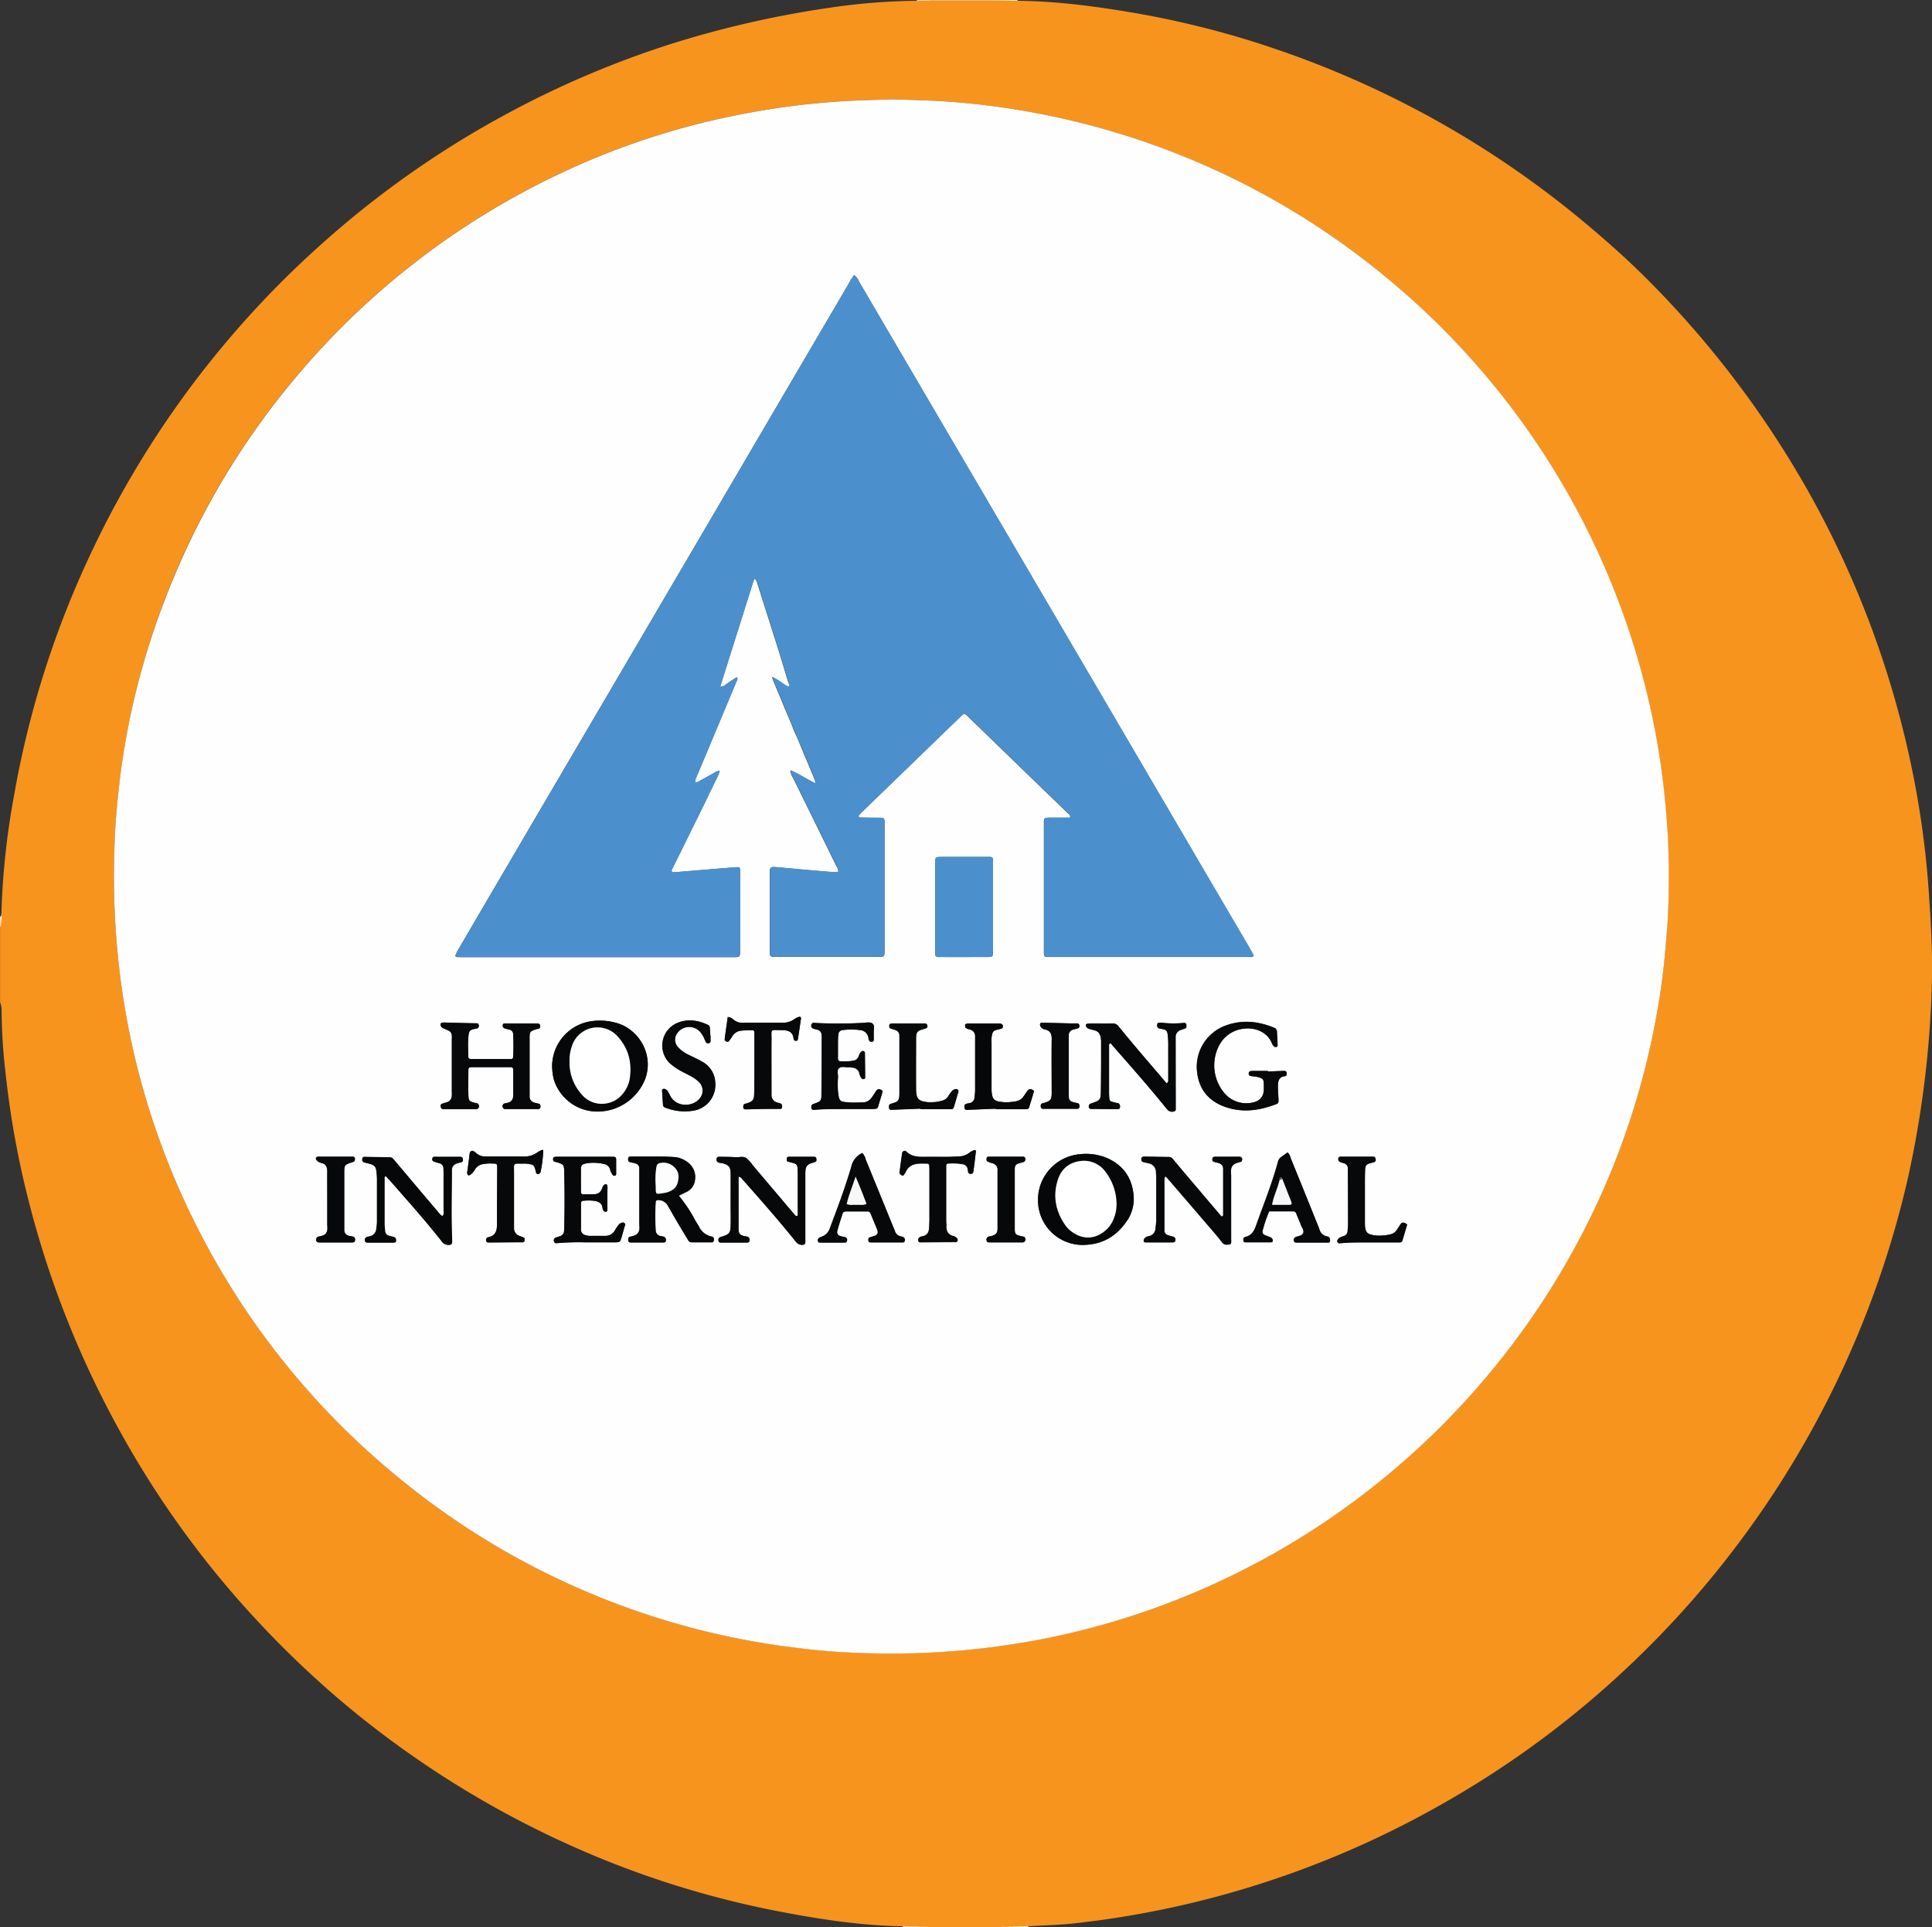 <svg id="Layer_1" data-name="Layer 1" xmlns="http://www.w3.org/2000/svg" viewBox="0 0 707.34 705.37"><rect x="0" y="0" width="707.34" height="705.37" fill="#333333" stroke="none"/><defs><style>.cls-1{fill:#fac483;}.cls-2{fill:#fde4c6;}.cls-3{fill:#fddfbc;}.cls-4{fill:#fce6cc;}.cls-5{fill:#fddab1;}.cls-6{fill:#f8aa4e;}.cls-7{fill:#fceedb;}.cls-8{fill:#feedda;}.cls-9{fill:#f8a746;}.cls-10{fill:#faca90;}.cls-11{fill:#fbdab2;}.cls-12{fill:#f9c17e;}.cls-13{fill:#d1e1f1;}.cls-14{fill:#f7941e;}.cls-15{fill:#fefefe;}.cls-16{fill:#4b90cd;}.cls-17{fill:#060809;}.cls-18{fill:#050708;}.cls-19{fill:#fdfdfd;}.cls-20{fill:#fff;}.cls-21{fill:#f7f7f7;}.cls-22{fill:#566061;}</style></defs><title>HostellingLogoSVG</title><path class="cls-1" d="M-1332.16,47.82c-4.41,0-8.82.08-13.22.09s-8.63,0-12.94-.08c-.16-.12-.21-.24-.14-.34s.12-.14.18-.14h26.08c.18.09.24.19.19.3S-1332.11,47.82-1332.16,47.82Z" transform="translate(1698.49 -47.35)"/><path class="cls-2" d="M-1698.49,383c.67-.52.52-1.28.56-2s-.09-1.45.52-2c0,1.69,0,3.39-.09,5.07a4.24,4.24,0,0,1-1,2.87Z" transform="translate(1698.49 -47.35)"/><path class="cls-3" d="M-1358.28,47.35c0,.16,0,.32,0,.48l-4.52,0c0-.17,0-.34,0-.51Z" transform="translate(1698.49 -47.35)"/><path class="cls-4" d="M-1367.92,752.71c0-.17,0-.34,0-.52l3.94,0c.22.09.3.18.24.29s-.13.18-.19.18Z" transform="translate(1698.49 -47.35)"/><path class="cls-5" d="M-1332.16,47.82c0-.16,0-.31,0-.47h3.4c.19.1.25.21.2.33s-.12.17-.18.17Z" transform="translate(1698.49 -47.35)"/><path class="cls-6" d="M-1361.72,752.18l2.22,0a1.48,1.48,0,0,1,1.22.55h-3.4c-.19-.1-.25-.22-.2-.34S-1361.78,752.18-1361.72,752.18Z" transform="translate(1698.49 -47.35)"/><path class="cls-7" d="M-1322,752.18a4.73,4.73,0,0,0,0,.53h-3.41c-.19-.11-.25-.22-.18-.32s.14-.15.21-.15Z" transform="translate(1698.49 -47.35)"/><path class="cls-8" d="M-1328.78,47.85c0-.17,0-.34,0-.5h2.84c0,.17,0,.35,0,.52Z" transform="translate(1698.49 -47.35)"/><path class="cls-9" d="M-1332.2,752.71c.82-.9,1.89-.47,2.86-.54.18.13.23.25.16.37s-.12.17-.18.17Z" transform="translate(1698.49 -47.35)"/><path class="cls-10" d="M-1361.72,752.18a3.15,3.15,0,0,1,0,.53h-2.27a3.75,3.75,0,0,0,0-.47Z" transform="translate(1698.49 -47.35)"/><path class="cls-11" d="M-1325.37,752.24l0,.47h-2.26c-.2-.12-.26-.24-.18-.34a.29.29,0,0,1,.22-.14Z" transform="translate(1698.49 -47.35)"/><path class="cls-12" d="M-1327.62,752.23a3.88,3.88,0,0,0,0,.48h-1.7a3.25,3.25,0,0,1,0-.54Z" transform="translate(1698.49 -47.35)"/><path class="cls-13" d="M-1409.83,297.33a1.25,1.25,0,0,1,.49,1.21c-.06.33-.27.45-.54.15C-1409.86,298.24-1409.85,297.78-1409.83,297.33Z" transform="translate(1698.49 -47.35)"/><path class="cls-14" d="M-992.27,374.64a336.21,336.21,0,0,0-5.86-44.05,352.43,352.43,0,0,0-37.94-102.71,359.78,359.78,0,0,0-57.58-76.53c-7.66-7.81-15.82-15.13-24.23-22.16a354.32,354.32,0,0,0-114.26-64.13,336.91,336.91,0,0,0-52.44-13.22c-13.78-2.3-27.63-4.1-41.63-4.2h-36.17a232.11,232.11,0,0,0-32.69,2.59,369.54,369.54,0,0,0-55.23,12.42,348.73,348.73,0,0,0-62.82,26.47A350.81,350.81,0,0,0-1580,136a352.43,352.43,0,0,0-35.74,36.66,353,353,0,0,0-50.83,80.14,347.53,347.53,0,0,0-26.78,85.76,280.12,280.12,0,0,0-4.54,40.75c-.11,2.57.34,5.18-.57,7.69V414.2a8.5,8.5,0,0,1,.56,3.3,205.39,205.39,0,0,0,1.41,22.3,332.2,332.2,0,0,0,8.76,48.19,352.91,352.91,0,0,0,33.29,83.49,348.6,348.6,0,0,0,50.13,69.11A357.31,357.31,0,0,0-1573,670.48a356.39,356.39,0,0,0,86.36,53.69,344.64,344.64,0,0,0,75.69,23.28c14.3,2.69,28.67,4.79,43.26,5h5.89c1.16.15,2.37-.32,3.49.29h26.08c.93-.59,2-.16,2.94-.29h7.15c5.74-.34,11.48-.48,17.21-1.1A348.14,348.14,0,0,0-1237.38,737a350.05,350.05,0,0,0,68.09-30,349.9,349.9,0,0,0,67.22-49.85,353.26,353.26,0,0,0,45.48-52.29A352.78,352.78,0,0,0-1021,542.12,352.59,352.59,0,0,0-1000,478.71a373.33,373.33,0,0,0,8.81-72.11C-990.91,395.93-991.55,385.29-992.27,374.64Zm-95.92,12.81c-.39,5.08-.81,10.16-1.41,15.23q-1.29,11-3.5,21.8a283.77,283.77,0,0,1-16.82,54.57,283.93,283.93,0,0,1-39.29,66,283.31,283.31,0,0,1-31.12,33.3,284.13,284.13,0,0,1-90.41,55.7,279.73,279.73,0,0,1-45.1,13c-6.29,1.26-12.63,2.24-19,3.11a293.4,293.4,0,0,1-53.16,2c-7.16-.32-14.3-1.09-21.42-2a279.56,279.56,0,0,1-54-12.47A282.33,282.33,0,0,1-1553,587.89a283.21,283.21,0,0,1-74.78-94.34,279.73,279.73,0,0,1-23.51-69.25c-1.58-7.86-2.78-15.79-3.67-23.78q-1.48-13.25-1.74-26.56c-.13-6.43,0-12.85.23-19.26.23-6.23.81-12.43,1.49-18.63.94-8.55,2.31-17,4-25.44a279.85,279.85,0,0,1,15.79-51.34,281.76,281.76,0,0,1,45.43-74.44,284.24,284.24,0,0,1,93-72.42,277.64,277.64,0,0,1,66.57-22.66c8.23-1.68,16.51-3,24.86-4s16.55-1.57,24.86-1.78c2.83-.07,5.66-.19,8.13-.28,8.68.27,17,.42,25.27,1.18a284.77,284.77,0,0,1,90.34,23.29,282.45,282.45,0,0,1,63.81,39.16,284.11,284.11,0,0,1,67.09,78.36,283.07,283.07,0,0,1,30,74.34,278,278,0,0,1,5.56,28.9c.89,6.45,1.48,12.93,2,19.44s.65,12.83.68,19.25C-1087.51,374.23-1087.68,380.84-1088.19,387.45Z" transform="translate(1698.49 -47.35)"/><path class="cls-15" d="M-1090.21,328.94a278,278,0,0,0-5.56-28.9,283.07,283.07,0,0,0-30-74.34,284.11,284.11,0,0,0-67.09-78.36,282.45,282.45,0,0,0-63.81-39.16A284.77,284.77,0,0,0-1347,84.89c-8.28-.76-16.59-.91-25.27-1.18-2.47.09-5.3.21-8.13.28-8.31.21-16.59.82-24.86,1.78s-16.63,2.32-24.86,4a277.64,277.64,0,0,0-66.57,22.66,284.24,284.24,0,0,0-93,72.42,281.76,281.76,0,0,0-45.43,74.44A279.85,279.85,0,0,0-1651,310.63c-1.72,8.42-3.09,16.89-4,25.44-.68,6.2-1.26,12.4-1.49,18.63-.24,6.41-.36,12.83-.23,19.26q.27,13.34,1.74,26.56c.89,8,2.09,15.92,3.67,23.78a279.73,279.73,0,0,0,23.51,69.25A283.21,283.21,0,0,0-1553,587.89a282.33,282.33,0,0,0,89.62,49.85,279.56,279.56,0,0,0,54,12.47c7.12.92,14.26,1.69,21.42,2a293.4,293.4,0,0,0,53.16-2c6.37-.87,12.71-1.85,19-3.11a279.73,279.73,0,0,0,45.1-13,284.13,284.13,0,0,0,90.41-55.7,283.31,283.31,0,0,0,31.12-33.3,283.93,283.93,0,0,0,39.29-66,283.77,283.77,0,0,0,16.82-54.57q2.2-10.83,3.5-21.8c.6-5.07,1-10.15,1.41-15.23.51-6.61.68-13.22.64-19.82,0-6.42-.19-12.84-.68-19.25S-1089.32,335.39-1090.21,328.94ZM-1231,425.06c.06,1.61.17,3.21.22,4.81,0,.24,0,.57-.37.65a1.07,1.07,0,0,1-1.05-.23,4.64,4.64,0,0,1-.71-1.22c-1.78-4.25-6.75-6.05-11.48-5a11.53,11.53,0,0,0-7.83,6,15.74,15.74,0,0,0,1.65,17,10.49,10.49,0,0,0,9.77,4c3.54-.42,5.06-2.33,5-5.35,0-.38,0-.76,0-1.13,0-2.15-.21-2.44-2.17-3a16.12,16.12,0,0,0-2-.3c-1.11-.16-1.37-.35-1.37-1s.39-1,1.66-.94c1.79,0,3.58,0,5.37,0v.19l5.94-.21c.52,0,.91.21.92.8s0,1.07-.6,1.13c-2.3.23-2.59,1.87-2.6,3.66,0,1.5.11,3,.19,4.52.09,1.67.07,1.75-1.41,2.28-5.72,2.08-11.55,2.87-17.46,1s-9.89-5.9-10.8-12.22a16.06,16.06,0,0,1,10.7-17.89c5.9-2.08,11.69-1.43,17.38.92A1.52,1.52,0,0,1-1231,425.06Zm-300.65-28.28a27.06,27.06,0,0,1,1.33-2.49q7.79-13.34,15.6-26.66,17-29,34-57.94l44-75q24.43-41.68,48.88-83.36a20,20,0,0,1,2.08-3.29,5.49,5.49,0,0,1,1.73,2.34q22.65,38.63,45.27,77.26l39.7,67.71,41.4,70.66q8.23,14.05,16.49,28.11c.52.89,1,1.81,1.48,2.74a.51.51,0,0,1-.46.79c-.66.05-1.32,0-2,0h-71.16c-.56,0-1.13,0-1.7,0-1-.06-1.25-.3-1.3-1.42,0-.66,0-1.33,0-2V349.15c0-2.47,0-2.49,2.51-2.5s4.7,0,7,0c.39-.85-.24-1.14-.6-1.5-4.82-4.67-9.66-9.31-14.49-14l-21.78-21.1c-1.78-1.73-1.73-1.82-3.57,0l-27.71,26.81-7.74,7.49c-.47.46-.93.93-1.37,1.43a.52.52,0,0,0,.34.83c2.08,0,4.16.06,6.23.06,2.94,0,2.83-.07,2.83,2.76V395c0,2.59,0,2.61-2.69,2.61q-18.29,0-36.57,0c-.38,0-.75,0-1.13,0-1.39-.06-1.53-.22-1.59-1.72,0-.38,0-.76,0-1.13V367.57c0-3-.06-3,3-2.72,3.67.29,7.33.66,11,1,3.1.27,6.21.53,9.31.77.56,0,1.12,0,1.69,0,.2-1.15-.47-1.9-.87-2.71q-7.8-15.92-15.62-31.79a6,6,0,0,1-1-2.79c3.25,1.33,6,3.34,9.31,4.84a16.23,16.23,0,0,0-1.34-3.63c-.47-1.24-1-2.46-1.49-3.67s-1-2.25-1.46-3.39-.92-2.27-1.39-3.41-1-2.43-1.56-3.64-1-2.26-1.44-3.39-1-2.45-1.5-3.67-1-2.25-1.46-3.39-.91-2.27-1.38-3.41-1.05-2.43-1.55-3.65-.91-2.24-1.5-3.72c2.46.88,4,2.7,6,3.51.47-.43.28-.9.05-1.36-1-3.34-2-6.69-3-10-2.74-8.72-5.52-17.43-8.28-26.15a4.33,4.33,0,0,0-1-2.08,2.76,2.76,0,0,0-.44.65c-4.09,12.93-8.16,25.86-12.31,39a3.07,3.07,0,0,0,2.11-.87c.72-.45,1.4-.95,2.11-1.42s1.26-.8,1.88-1.19c.54.68.06,1.15-.14,1.61q-5.65,13.58-11.36,27.14c-1.09,2.6-2.19,5.21-3.28,7.82a2.74,2.74,0,0,0-.39,1.85,2.1,2.1,0,0,0,1.54-.47c1.82-1,3.63-2,5.46-3a2.87,2.87,0,0,1,1.94-.66,18.46,18.46,0,0,1-1.56,3.57c-.59,1.29-1.23,2.56-1.85,3.83s-1.13,2.39-1.71,3.58l-1.87,3.81c-.59,1.19-1.17,2.38-1.76,3.56s-1.17,2.37-1.76,3.56-1.25,2.54-1.88,3.81-1.17,2.37-1.75,3.56l-1.9,3.8c-.58,1.17-1.14,2.35-1.66,3.41.35.78.88.61,1.3.58,3.58-.28,7.15-.59,10.73-.88,3.85-.32,7.71-.66,11.57-.94,1.3-.1,1.52.14,1.55,1.39s0,2.65,0,4q0,12.33,0,24.67c0,2.89.07,2.84-2.75,2.84q-16.15,0-32.31,0h-65.77c-1,0-1.89,0-2.83-.07A.54.54,0,0,1-1531.62,396.78ZM-1268,452.12c0,.19,0,.38,0,.57,0,.54.18,1.25-.51,1.44a2.23,2.23,0,0,1-2.17-.28,11.48,11.48,0,0,1-1.3-1.48c-6.06-7.48-12.44-14.7-18.8-21.94-.37-.42-.73-.85-1-1.2-.49.14-.63.35-.63.65l0,17.28c0,.19,0,.38,0,.57.17,2.95-.12,2.6,2.72,3.33a2.6,2.6,0,0,1,.82.2,1.43,1.43,0,0,1,.42,1.53c-.09.47-.42.57-.82.56l-9.63-.09a.78.78,0,0,1-.9-.82,1,1,0,0,1,.66-1.1l.26-.1c3.24-1.11,3.44-1.25,3.49-4.53.1-6,.08-12.09.09-18.13a8,8,0,0,0-.26-1.95,2.83,2.83,0,0,0-2.08-2.12c-.73-.2-1.46-.38-2.18-.59a1.62,1.62,0,0,1-1-.95.61.61,0,0,1,.39-.87,18.77,18.77,0,0,1,2-.11c2.45,0,4.91.09,7.36,0a2.46,2.46,0,0,1,2.14,1.07q3.77,4.59,7.61,9.14c3.29,3.89,6.61,7.75,10,11.71a1.21,1.21,0,0,0,.6-1.23q0-6.8,0-13.59c0-.47,0-.95-.06-1.42-.22-3.43-.53-3.33-3-3.82a1.07,1.07,0,0,1-1-1.13c0-.5.08-1,.7-1a15.92,15.92,0,0,1,1.69.07,40.1,40.1,0,0,0,7.35,0,.77.77,0,0,1,.94.78c0,.46.12,1-.43,1.23s-1.26.39-1.86.67a2.54,2.54,0,0,0-1.61,2.44c0,.47,0,.95,0,1.42Zm-45.43-24.35c0-1.85-.43-3.1-2.37-3.57a2.34,2.34,0,0,1-1.8-1.24,1.52,1.52,0,0,1-.1-.79c0-.34.37-.41.64-.43.47,0,.95,0,1.42,0l9.62.23c.57,0,1.13,0,1.7,0s.92.11,1,.73-.12,1-.86,1.17c-.45.13-.91.22-1.36.35a2.14,2.14,0,0,0-1.67,2.31c0,2.92,0,5.85,0,8.78,0,4.34,0,8.68,0,13,0,1.73.34,2.12,2,2.6.45.13.94.13,1.38.29s.55.7.54,1.18a.77.77,0,0,1-.88.84h-6.23v0h-6.23c-.58,0-.8-.37-.83-.9s.1-.94.64-1.11c.26-.09.55-.11.82-.2,2.17-.74,2.55-1.21,2.55-3.45C-1313.48,441-1313.54,434.37-1313.46,427.77Zm-55.7.22c0-.57,0-1.13,0-1.7a2.06,2.06,0,0,0-1.42-1.93c-.61-.23-1.26-.39-1.87-.63-.42-.16-.43-.58-.43-1a.66.66,0,0,1,.68-.72c.56-.05,1.13-.06,1.7-.06h10.2c.55,0,1.16-.05,1.33.71s-.11,1-1.11,1.26c-2.8.73-3,1.26-3,3.94,0,6-.1,12.1,0,18.14,0,3.63.86,4.41,4.49,4.77a15.62,15.62,0,0,0,5-.55,3.51,3.51,0,0,0,2.25-1.59,20,20,0,0,1,1.32-1.85,2.11,2.11,0,0,1,1.43-.81.84.84,0,0,1,1,1c-.55,1.9-1.13,3.8-1.69,5.7a.82.82,0,0,1-.83.63c-.65,0-1.32,0-2,0h-9.35v-.18c-3.5.14-7,.27-10.48.42-.52,0-1-.06-1-.66-.11-.86-.08-1.37.74-1.56l.27-.08c2.41-.72,2.64-1,2.84-3.48,0-.47,0-.94,0-1.41Zm15-30.34c-.28,0-.56,0-.84,0a1,1,0,0,1-1.12-1c0-.47,0-.94,0-1.41q0-15.85,0-31.71c0-2.48,0-2.5,2.51-2.51h16.14c.47,0,.94,0,1.41,0a1,1,0,0,1,1.11,1c0,.75,0,1.51,0,2.26,0,5,0,10,0,15s0,10.19,0,15.29c0,.75,0,1.5-.09,2.25a.8.8,0,0,1-.73.74,7,7,0,0,1-1.12.08Q-1345.5,397.67-1354.14,397.65Zm-43.59,28.62a2,2,0,0,0-1.64-2c-.46-.11-.92-.23-1.37-.37a1.16,1.16,0,0,1-.73-1.54,1.17,1.17,0,0,1,.54-.56c.14-.09.37,0,.56,0a174.12,174.12,0,0,0,17.55,0c1.29,0,2.87-.64,3.79.33s.25,2.34.35,3.55c0,.75,0,1.51,0,2.26a.67.67,0,0,1-.65.75.91.91,0,0,1-1-.42,5.46,5.46,0,0,1-.29-1.09,3.28,3.28,0,0,0-3.14-2.77,24.9,24.9,0,0,0-6.22,0,1.67,1.67,0,0,0-1.65,1.64c-.12,1.12-.13,2.26-.14,3.39,0,1.8,0,3.59,0,5.38,0,.53.19.94.77,1a19.79,19.79,0,0,0,4.8-.19,2.45,2.45,0,0,0,2.06-1.7,4.47,4.47,0,0,1,.31-.79c.43-.84,1-1.22,1.47-1,.62.37.46,1,.46,1.52q0,4,.08,7.92c0,.41-.11.79-.55.81a1.07,1.07,0,0,1-.74-.36,3.67,3.67,0,0,1-.81-1.78,2.64,2.64,0,0,0-2.41-2.05,6.66,6.66,0,0,0-1.41-.12c-1.22,0-2.68-.44-3.58.26s-.35,2.3-.43,3.49a29.84,29.84,0,0,0,0,5.09c.41,3.75.6,3.71,4.1,4,1.59.13,3.2,0,4.81,0a4,4,0,0,0,3.39-1.71c.62-.84,1.16-1.72,1.73-2.6a1.15,1.15,0,0,1,1.48-.4c.49.15.91.41.74,1-.52,1.81-1.08,3.61-1.63,5.41a.89.89,0,0,1-.85.62c-.66.05-1.32.09-2,.09h-9.22c-4,.06-7.59-.06-11.17.3-.5.05-1,0-1.08-.6-.18-.91.09-1.32.73-1.55,2.82-1,2.88-1,2.91-3.92.06-6.6.07-13.21.08-19.82A13.36,13.36,0,0,0-1397.73,426.27Zm-18.32,1.86c0,6,0,12.08,0,18.12,0,.66,0,1.32,0,2a2.67,2.67,0,0,0,1.82,2.6c.52.22,1.12.27,1.61.52s.49.76.44,1.24a.68.68,0,0,1-.74.67c-1.51,0-3-.06-4.53,0-2.64,0-5.28.11-7.92.16-.5,0-1-.07-1-.7s0-1.15.7-1.35c.27-.08.55-.12.82-.21,2-.69,2.41-1.23,2.46-3.27.07-2.73.08-5.47.09-8.21,0-4.43,0-8.87,0-13.3a8.28,8.28,0,0,0-.07-1.41.59.59,0,0,0-.58-.51c-1.41,0-2.83,0-4.23.16a4.25,4.25,0,0,0-3.23,2.05,13.11,13.11,0,0,1-1.3,1.85.85.85,0,0,1-1,0c-.23-.14-.51-.27-.47-.63s0-.56.07-.84c.34-2.42.68-4.83,1.05-7.43a3.34,3.34,0,0,1,2.06.93,4.94,4.94,0,0,0,3.65,1.18c4.72,0,9.44,0,14.16,0a7.36,7.36,0,0,0,4.28-1.16,5.24,5.24,0,0,1,2.27-1.07c.56.3.37.81.31,1.22-.3,2.24-.63,4.48-1,6.72-.07.45-.14,1-.81.89a.82.82,0,0,1-.81-.67c-.2-2.61-2-3.23-4.14-3.23C-1416.79,424.39-1416,423.74-1416,428.13Zm-117-1.54a2.09,2.09,0,0,0-1.33-2c-.67-.33-1.4-.57-2.06-.92a1.47,1.47,0,0,1-.74-1.15.58.58,0,0,1,.38-.67,2.45,2.45,0,0,1,.81-.12l11.61.26c.46,0,.95-.05,1.14.55a1,1,0,0,1-.62,1.33c-2.92.47-3,.73-3.2,4-.13,2.07,0,4.16,0,6.23,0,.69.41,1,1.08,1h14.45a.8.8,0,0,0,.91-.84,80.31,80.31,0,0,0,0-8.21,1.74,1.74,0,0,0-1.46-1.8,9.09,9.09,0,0,1-1.89-.52,1.07,1.07,0,0,1-.42-1.24c.05-.34.36-.37.63-.41a1.33,1.33,0,0,1,.28,0c3.88,0,7.75,0,11.62,0,.83,0,1.12.3,1.12.93a.86.86,0,0,1-.79,1,5.44,5.44,0,0,0-.82.19c-2,.67-2.25.9-2.26,3,0,6.89,0,13.79,0,20.68,0,.29,0,.57,0,.85a2.2,2.2,0,0,0,1.73,2.29c.53.18,1.11.23,1.64.42s.63.63.61,1.14-.39.79-.92.79l-11.9,0a.91.91,0,0,1-1-.76,1,1,0,0,1,.77-1.29c.91-.23,1.91-.28,2.54-1.09s.53-2,.55-3c.06-2.73,0-5.47,0-8.21,0-.71-.35-1-1-1-4.72,0-9.45,0-14.17,0-1,0-1.26.21-1.26,1.08,0,3-.06,6,0,9.06.08,2.26.29,2.41,2.6,3,.45.11.93.1,1.16.63a1.06,1.06,0,0,1-.89,1.59h-11.33c-.29,0-.57,0-.85,0-.61,0-.7-.55-.83-1a.73.73,0,0,1,.47-.91c.6-.25,1.26-.37,1.88-.6a2.48,2.48,0,0,0,1.73-2.35q0-.71,0-1.41,0-9.64,0-19.27C-1533,427.35-1533,427-1533,426.59Zm-35.53,74.81c-.07.58-.45.75-1,.75h-11.89c-.46,0-.94,0-1.22-.47a1.19,1.19,0,0,1,.59-1.63c1.07-.31,2.32-.3,3-1.39s.35-2.21.37-3.32c0-3,0-6,0-9.06h0c0-3.39,0-6.79,0-10.19,0-1.52-.45-2.53-2-3a3.16,3.16,0,0,1-2.09-1.32c-.16-.28,0-.87.3-.93a2.53,2.53,0,0,1,.55-.09l12.45,0a.77.77,0,0,1,.9.82c0,.49-.07.94-.63,1.1l-.27.07c-2.94,1-3,1-3,4.15,0,6.51,0,13,0,19.53,0,.38,0,.76,0,1.13a2.07,2.07,0,0,0,1.82,2.18c.45.13.94.14,1.38.28C-1568.53,500.24-1568.49,500.8-1568.56,501.4Zm38.94-28.7c-.63.2-1.3.3-1.9.55a2.46,2.46,0,0,0-1.61,2.15c0,.57,0,1.13,0,1.7,0,7.93-.25,15.86.09,23.78,0,.38,0,.76,0,1.14a.88.88,0,0,1-.85.92,2.86,2.86,0,0,1-2.92-1.24c-5.89-7.5-12.26-14.6-18.53-21.78-.62-.7-1.26-1.38-2-2.15-.32.29-.44.35-.44.41q0,8.64,0,17.27c0,.75.15,1.5.18,2.26a2.07,2.07,0,0,0,1.67,2c.54.15,1.11.22,1.64.41a1.1,1.1,0,0,1,.73,1.1c0,.39,0,.76-.46.86a3.92,3.92,0,0,1-.84.07l-8.78,0c-.56,0-1.18.09-1.28-.71s.18-1.14,1-1.42a3.15,3.15,0,0,1,.55-.12,3,3,0,0,0,2.62-2.89,19.06,19.06,0,0,0,.23-2.25q0-7.94,0-15.86c0-.56,0-1.13-.09-1.69-.19-3-.56-3.41-3.56-4.16-.37-.09-.74-.17-1.1-.29-.53-.17-.74-.71-.6-1.37a.71.71,0,0,1,.8-.61l9.34.15a1.56,1.56,0,0,1,1.2.64c.72.87,1.46,1.73,2.19,2.59q6.94,8.22,13.9,16.43c.58.69,1.07,1.53,2,1.86a2.3,2.3,0,0,0,.33-1.7q0-6.8,0-13.59c0-.66,0-1.32-.07-2a2,2,0,0,0-1.83-2.14,6.21,6.21,0,0,1-.81-.24c-1.26-.36-1.56-.62-1.44-1.3.16-1,1-.71,1.56-.72,2.64,0,5.28,0,7.93,0a5.91,5.91,0,0,1,.84,0,.73.73,0,0,1,.71.72C-1529.07,472-1529,472.51-1529.62,472.7Zm29,3.68a1,1,0,0,1-.48.63.78.78,0,0,1-1-.14,1.46,1.46,0,0,1-.2-.5c-.59-2.57-.75-2.73-3.23-3a8.71,8.71,0,0,0-1.14-.06c-4.23.09-3.63-.59-3.65,3.54,0,6,0,12.09,0,18.13,0,.66,0,1.32,0,2a2.86,2.86,0,0,0,2,2.81c.51.22,1.06.36,1.56.62s.31.64.3,1a.67.67,0,0,1-.7.7c-.85,0-1.7,0-2.55,0l-9.64.07c-.44,0-1,.08-1.13-.55a1,1,0,0,1,.63-1.34c2.7-.5,3.32-2.28,3.31-4.75,0-6.89,0-13.79.07-20.68,0-1.47-.07-1.53-1.64-1.56a14.59,14.59,0,0,0-3.67.22,4.16,4.16,0,0,0-2.76,1.8,10.26,10.26,0,0,1-.61.95c-.74,1-1.7,1.58-2,1.23-.59-.65-.19-1.44-.12-2.15.19-1.87.5-3.74.7-5.61.1-.93.79-1.46,1.81-.74a8.08,8.08,0,0,1,.65.54,5,5,0,0,0,3.39,1.19c4.53,0,9.07,0,13.6,0a8.37,8.37,0,0,0,5.58-1.66,7.46,7.46,0,0,1,1.72-.79c.13.18.22.24.22.31A46.89,46.89,0,0,1-1500.58,476.38Zm18.83-55.26a22.12,22.12,0,0,1,9.78.91c9.09,3.09,14.27,14.67,7.79,23.92a18.7,18.7,0,0,1-14.79,8.26,16.69,16.69,0,0,1-16.75-11.83,23.81,23.81,0,0,1-.6-4.64A16.76,16.76,0,0,1-1481.75,421.12Zm12.18,74.63c-.06.27-.18.54-.26.81-.34,1.18-.66,2.36-1,3.53-.58,1.94-.58,2-2.7,2-3.4,0-6.8,0-10.59,0a92.2,92.2,0,0,0-10.37.3c-.52.06-.93,0-1.09-.58a1.09,1.09,0,0,1,.76-1.51c.53-.18,1.09-.32,1.61-.54a2,2,0,0,0,1.28-1.72c0-.56.07-1.13.09-1.7.17-6.52.16-13,0-19.56,0-.18,0-.37,0-.56-.1-2.48-.24-2.67-2.55-3.39-.36-.11-.74-.17-1.09-.29s-.46-.54-.46-.92a.71.71,0,0,1,.61-.8,7.14,7.14,0,0,1,1.13-.06l19,0c.37,0,.75,0,1.13,0,1,0,1.21.21,1.22,1.12,0,1.7,0,3.4,0,5.1,0,.25,0,.56-.35.67a.82.82,0,0,1-1-.32,6.57,6.57,0,0,1-.83-1.78,2.74,2.74,0,0,0-2.35-2.14,15.8,15.8,0,0,0-6.46-.21c-1.44.31-1.86.66-1.9,2-.08,2.83,0,5.67,0,8.5,0,.6.41.82.93.82,1.32,0,2.64,0,4-.05a2.87,2.87,0,0,0,2.67-1.77c.37-.79.51-1.89,1.76-1.9.55.74.32,1.61.33,2.41,0,2.27,0,4.54,0,6.81,0,.36,0,.78-.51.86a1,1,0,0,1-1.09-.68,3.8,3.8,0,0,1-.21-.82c-.21-1.59-1.33-2.18-2.72-2.44a17.18,17.18,0,0,0-4.24-.07.85.85,0,0,0-.91.86c0,3.21,0,6.43,0,9.64a2,2,0,0,0,1.6,2.07,5.38,5.38,0,0,0,1.37.28c2,0,4,0,6,0a3.89,3.89,0,0,0,3.48-2.06,21.29,21.29,0,0,1,1.25-1.89,2.58,2.58,0,0,1,1.39-.91C-1470.13,494.7-1469.46,495.2-1469.57,495.75Zm32.51,5.61c0,.6-.41.79-.94.79-2.36,0-4.72,0-7.08,0a1.47,1.47,0,0,1-1.37-.81c-1.22-2-2.45-4-3.64-6.06-1.29-2.19-2.56-4.4-3.82-6.61a4,4,0,0,0-3.51-2,.77.77,0,0,0-.93.79,86.44,86.44,0,0,0,0,10.18,2.23,2.23,0,0,0,2.08,2.27,6,6,0,0,1,1.1.25,1.23,1.23,0,0,1,.52,1.46c-.1.46-.42.57-.82.58h-11.89c-.49,0-1-.09-1-.71s0-1.2.65-1.37c1.11-.28,2.25-.45,3-1.49s.39-2.21.4-3.31c0-6,0-12.08,0-18.12,0-.66,0-1.33,0-2a1.92,1.92,0,0,0-1.61-2c-.63-.18-1.3-.25-1.92-.45s-.57-.7-.57-1.17.39-.81.93-.8c.75,0,1.51,0,2.26,0,2.74,0,5.47,0,8.21,0,1.79,0,3.59,0,5.37.16a9,9,0,0,1,5,1.9,6.63,6.63,0,0,1,2.64,6.75,5.3,5.3,0,0,1-2.88,4c-.91.46-1.83.89-3,1.48a51.85,51.85,0,0,1,6,9c.48.82,1,1.62,1.46,2.43a6.47,6.47,0,0,0,4.52,3.53,1.47,1.47,0,0,1,.53.19A1.2,1.2,0,0,1-1437.06,501.36Zm-7.56-47.48a19.14,19.14,0,0,1-10.29-1.11,1.09,1.09,0,0,1-.84-1c-.12-1.79-.24-3.57-.34-5.36,0-.33.52-.6.85-.51a2.12,2.12,0,0,1,1.29,1c.39.65.7,1.34,1.09,2,2.3,3.75,8,3.64,10.52.55a4.38,4.38,0,0,0-.34-6.14,11.23,11.23,0,0,0-2.25-1.69c-1.22-.72-2.51-1.31-3.76-2a22.4,22.4,0,0,1-4.67-3.18,9,9,0,0,1,3.28-14.83c3.64-1.37,7.25-.78,10.71.85a1.22,1.22,0,0,1,.76,1.09c0,.94.09,1.89.14,2.83h.11c0,.66,0,1.32,0,2a.76.76,0,0,1-.63.81.87.87,0,0,1-1-.32,13.25,13.25,0,0,1-.6-1.26,9.61,9.61,0,0,0-1.63-2.64,5.36,5.36,0,0,0-8.36.59,4,4,0,0,0,.24,5,12.28,12.28,0,0,0,4.11,2.95c1.69.83,3.42,1.61,5,2.55a9.08,9.08,0,0,1,4.59,7.69A9.54,9.54,0,0,1-1444.62,453.88Zm44.58,18.8c-.61.24-1.28.36-1.87.63a2.61,2.61,0,0,0-1.6,2.18,18.73,18.73,0,0,0-.08,2q0,10.2,0,20.4c0,1.13,0,2.27,0,3.4,0,.56.13,1.19-.38,1.58a2.76,2.76,0,0,1-2.62-.49c-.51-.55-1-1.16-1.45-1.74-6-7.41-12.32-14.57-18.65-21.7a1.94,1.94,0,0,0-1.35-.9c0,6.49,0,12.81,0,19.13,0,1.72.41,2.17,2,2.63.36.1.75.1,1.11.2a1.18,1.18,0,0,1,.89,1.51c-.1.62-.55.67-1,.67h-9.35c-.49,0-.94-.09-1-.72a1.09,1.09,0,0,1,.77-1.31l.54-.17c2.59-.8,3.06-1.28,3.15-3.93s0-5.28,0-7.93c0-3.78,0-7.56,0-11.33,0-2.23-.74-3.06-2.83-3.59-.46-.12-.93-.15-1.39-.26a1.11,1.11,0,0,1-.9-1.46c.1-.6.52-.71,1-.7,2,0,4,0,6,.15,1.3.07,2.75-.44,3.86.33a15.29,15.29,0,0,1,2.44,2.73q7.41,8.76,14.83,17.51c.35.4.61.94,1.2,1,.39-.09.37-.41.37-.67q0-7.5,0-15c0-.57,0-1.14-.06-1.7-.12-1.4-.37-1.71-1.81-2.13-.54-.17-1.1-.25-1.65-.4s-.53-.68-.5-1.14a.67.67,0,0,1,.73-.68c1.32,0,2.64,0,4,0,1.8,0,3.59,0,5.39,0a.71.71,0,0,1,.72.7C-1399.54,472-1399.48,472.46-1400,472.68Zm32.87,28.79c-.1.8-.76.68-1.31.68l-8.5,0c-.94,0-1.89,0-2.83,0a.7.7,0,0,1-.69-.74c0-.37-.07-.83.3-1,.59-.27,1.25-.39,1.87-.61,1.13-.41,1.52-1.08,1.11-2.17-.77-2-1.65-4-2.45-6a1.23,1.23,0,0,0-1.31-.82h-7.64c-.61,0-1.13.13-1.34.79-.64,2.07-1.33,4.13-1.89,6.22a1.48,1.48,0,0,0,1.09,2c.53.18,1.1.27,1.65.4a1,1,0,0,1,.8,1.26c-.06.61-.47.74-1,.73-2.92,0-5.85,0-8.78,0-.35,0-.74,0-.89-.48a1.12,1.12,0,0,1,.63-1.36,7.59,7.59,0,0,1,.78-.33,4.77,4.77,0,0,0,3-3.18c2.77-7.42,5.59-14.82,7.82-22.43a7.19,7.19,0,0,1,4-5,4.65,4.65,0,0,1,1.24,2.32q5.11,12.43,10.16,24.88c.18.43.4.86.54,1.3a2.72,2.72,0,0,0,2.14,2,4.45,4.45,0,0,1,.81.24A1.14,1.14,0,0,1-1367.17,501.47Zm25-25.21c-.07.5-.29.88-.9.84a.93.93,0,0,1-1-.85c0-.28-.08-.56-.12-.84a2.06,2.06,0,0,0-1.83-1.85,21,21,0,0,0-5.36-.24.72.72,0,0,0-.73.71,7.87,7.87,0,0,0,0,.84q0,9.64,0,19.28c0,.66.1,1.32.06,2-.1,1.95.59,3.31,2.62,3.77a2.15,2.15,0,0,1,.51.24c.52.27,1,.65,1,1.27-.05.82-.8.62-1.31.63-4.06,0-8.13.07-12.19.09-.37,0-.73-.05-.85-.54a1.1,1.1,0,0,1,.63-1.37,4,4,0,0,1,.8-.27c1.86-.29,2.45-1.56,2.52-3.23,0-.94.1-1.89.1-2.83q0-9.08,0-18.14c0-.57,0-1.14-.06-1.7a.72.72,0,0,0-.7-.73c-.94,0-1.89-.06-2.83,0-2.23.06-4.06.82-5.07,3a7.34,7.34,0,0,1-.6,1c-.16.24-.41.48-.69.36a2.11,2.11,0,0,1-.85-.65,1.34,1.34,0,0,1-.1-.83c.29-2.24.59-4.49.91-6.73a.86.86,0,0,1,1.29-.63,1.38,1.38,0,0,1,.24.14c1.85,1.84,4.18,2,6.59,1.91s5.1,0,7.65,0q2.27,0,4.53-.12a7,7,0,0,0,4.47-1.52,5.93,5.93,0,0,1,1.5-.78c.13-.06.34.05.52.08a1.55,1.55,0,0,1,.14.53C-1341.5,471.39-1341.81,473.82-1342.13,476.26Zm18.09,25.87q-6.09,0-12.18,0c-.47,0-.93-.06-1-.69a1.14,1.14,0,0,1,.9-1.48c.36-.1.75-.1,1.1-.23,1.49-.5,2-1.07,2-2.68,0-7.09,0-14.17,0-21.25a2.42,2.42,0,0,0-2-2.67,9.14,9.14,0,0,1-1.59-.57c-.52-.25-.45-.77-.41-1.24s.45-.55.82-.55h12.47c.39,0,.72.11.82.58a1.1,1.1,0,0,1-.61,1.38c-.35.12-.73.18-1.09.29-1.86.53-2.12.79-2.13,2.76q-.06,10.47,0,21c0,2.45.18,2.6,2.66,3.14.46.1.92.12,1.15.64A1.1,1.1,0,0,1-1324,502.13Zm4.11-55.07c-.55,1.9-1.13,3.79-1.72,5.68a.89.89,0,0,1-.84.64c-.57,0-1.13,0-1.7,0h-9.63v-.18l-10.47.42c-.55,0-.93-.17-1-.73s-.14-1.17.57-1.42a3.46,3.46,0,0,1,.82-.23,2.33,2.33,0,0,0,2.3-2.4,21.36,21.36,0,0,0,.2-2.25c0-6.23,0-12.47,0-18.7,0-.38,0-.76,0-1.13a2.4,2.4,0,0,0-1.86-2.52,6,6,0,0,1-1.58-.59c-.21-.15-.2-.67-.24-1s.28-.47.53-.54a3.41,3.41,0,0,1,.85-.07H-1333a4.22,4.22,0,0,1,1.12.11.9.9,0,0,1,.58.88.75.75,0,0,1-.52.87c-.36.11-.73.2-1.1.28-1.7.42-2.24.44-2.53,3.16a16,16,0,0,0,0,1.7q0,8.07,0,16.15V446c.09,4.29,1.19,4.49,4.7,4.82a19.09,19.09,0,0,0,4.5-.4,4,4,0,0,0,2.52-1.72c.52-.67,1-1.39,1.47-2.08s1.09-.75,2-.23C-1320,446.55-1319.85,446.78-1319.93,447.06Zm34.14,47c-3.54,5.39-8.53,8.57-15,8.91a16.31,16.31,0,0,1-17-11.81A16.81,16.81,0,0,1-1303,469.82a19.73,19.73,0,0,1,10.23,1.61c6,2.87,9,7.75,9.34,14.34A14.5,14.5,0,0,1-1285.79,494.1Zm41.55-21.44c-1.16.36-2.47.48-3.16,1.67s-.36,2.4-.36,3.61c0,7.64,0,15.29,0,22.94a7.37,7.37,0,0,1,0,1.41c0,.22-.28.55-.48.58-1,.17-2,.28-2.81-.75s-1.75-2.23-2.67-3.3q-8.67-10.11-17.36-20.19a9.35,9.35,0,0,0-.69-.65,1.38,1.38,0,0,0-.42,1.23l0,17.28q0,.7,0,1.41a1.64,1.64,0,0,0,1.08,1.52c.7.28,1.44.44,2.16.65s.8.71.77,1.32-.44.76-1,.76c-3.31,0-6.61,0-9.91,0-.26,0-.59-.11-.61-.47a1.73,1.73,0,0,1,.13-.79,2.31,2.31,0,0,1,1.63-1,3,3,0,0,0,2.54-3c.09-.93.27-1.87.28-2.81q0-7.63,0-15.29c0-.85-.06-1.7-.12-2.55a3.18,3.18,0,0,0-2.56-3c-.72-.21-1.48-.3-2.2-.53-.52-.17-.58-.68-.58-1.17s.42-.8.92-.79c3,0,6,.1,9.06.13a1.8,1.8,0,0,1,1.46.7q1.62,2,3.27,3.91l13.58,16,1,1.18c.55-.08.65-.34.65-.62q0-7.93,0-15.86c0-.38,0-.76,0-1.14a2.06,2.06,0,0,0-1.48-1.87c-.72-.25-1.48-.36-2.17-.65-.34-.15-.32-.63-.29-1a.67.67,0,0,1,.44-.64,1.76,1.76,0,0,1,.55-.09h8.78a1,1,0,0,1,.94.46C-1243.58,471.68-1243.79,472.52-1244.24,472.66Zm32.18,29.46a1.81,1.81,0,0,1-.57,0h-11c-.46,0-1,0-1.08-.61a1.08,1.08,0,0,1,.67-1.37c1-.41,2.44-.42,2.78-1.65.27-1-.57-1.93-.92-2.89-.49-1.32-1.1-2.6-1.61-3.92a1.23,1.23,0,0,0-1.22-1h-8.76a48.73,48.73,0,0,0-2.4,7.07,1.28,1.28,0,0,0,.76,1.63c.68.32,1.4.55,2.09.85a1.27,1.27,0,0,1,.86,1c0,.28,0,.56-.3.69a1.24,1.24,0,0,1-.54.11l-9.06,0c-.39,0-.76-.07-.83-.54s-.14-.95.38-1.24a1.19,1.19,0,0,1,.25-.13c2.31-.49,3.3-2.11,4-4.22,2.74-7.72,5.84-15.32,8-23.26a3.05,3.05,0,0,1,1.23-1.83c.77-.53,1.53-1.09,2.26-1.62.87.57.95,1.48,1.26,2.24q5,12.17,9.85,24.36c.18.44.39.86.53,1.31a3.56,3.56,0,0,0,2.86,2.8,1.53,1.53,0,0,1,1,.53c.18.26.11.71.13,1.08S-1211.81,502.05-1212.06,502.12Zm28.7-6.24q-.83,2.85-1.69,5.69a.9.9,0,0,1-.89.58c-.75,0-1.51,0-2.27,0h-9.06c-3.49,0-7-.06-10.47.3a.93.93,0,0,1-1-.35c-.3-.49,0-.9.3-1.27a1.77,1.77,0,0,1,.67-.49,8.71,8.71,0,0,1,1.31-.52,1.93,1.93,0,0,0,1.4-1.91c.07-.84.17-1.69.17-2.54,0-6.33,0-12.65-.07-19,0-.38,0-.76,0-1.13a2,2,0,0,0-1.52-2.11,11.13,11.13,0,0,1-1.35-.43,1.15,1.15,0,0,1-.6-1.39c.13-.48.5-.53.86-.54l11.9,0c.59,0,.79.38.86.9a.93.93,0,0,1-.59,1.13c-.45.15-.93.2-1.38.34-1.46.45-1.81.84-1.88,2.42-.08,1.79-.07,3.59-.08,5.38,0,4.63,0,9.26,0,13.88,0,3.77.67,4.46,4.32,4.82a17.92,17.92,0,0,0,5.06-.45,3.64,3.64,0,0,0,2.28-1.57c.5-.69.92-1.43,1.41-2.13s1-.77,1.94-.26C-1183.46,495.38-1183.28,495.59-1183.36,495.88Z" transform="translate(1698.49 -47.35)"/><path class="cls-16" d="M-1531.13,397.58c.94.05,1.88.07,2.83.07h65.77q16.15,0,32.31,0c2.82,0,2.75,0,2.75-2.84q0-12.35,0-24.67c0-1.32,0-2.64,0-4s-.25-1.49-1.55-1.39c-3.86.28-7.72.62-11.57.94-3.58.29-7.15.6-10.73.88-.42,0-1,.2-1.3-.58.52-1.06,1.08-2.24,1.66-3.41l1.9-3.8c.58-1.19,1.17-2.37,1.75-3.56s1.26-2.54,1.88-3.81,1.18-2.37,1.76-3.56,1.17-2.37,1.76-3.56l1.87-3.81c.58-1.19,1.14-2.39,1.71-3.58s1.26-2.54,1.85-3.83a18.46,18.46,0,0,0,1.56-3.57,2.87,2.87,0,0,0-1.94.66c-1.83,1-3.64,2-5.46,3a2.1,2.1,0,0,1-1.54.47,2.74,2.74,0,0,1,.39-1.85c1.09-2.61,2.19-5.22,3.28-7.82q5.68-13.58,11.36-27.14c.2-.46.68-.93.14-1.61-.62.39-1.26.78-1.88,1.19s-1.39,1-2.11,1.42a3.07,3.07,0,0,1-2.11.87c4.15-13.13,8.22-26.06,12.31-39a2.76,2.76,0,0,1,.44-.65,4.33,4.33,0,0,1,1,2.08c2.76,8.72,5.54,17.43,8.28,26.15,1,3.32,2,6.67,3,10,.23.46.42.93-.05,1.36-2-.81-3.54-2.63-6-3.51.59,1.48,1,2.61,1.5,3.72s1,2.43,1.55,3.65.91,2.28,1.38,3.41,1,2.26,1.46,3.39,1,2.45,1.5,3.67,1,2.26,1.44,3.39,1,2.42,1.56,3.64.92,2.28,1.39,3.41,1,2.25,1.46,3.39,1,2.43,1.49,3.67a16.23,16.23,0,0,1,1.34,3.63c-3.34-1.5-6.06-3.51-9.31-4.84a6,6,0,0,0,1,2.79q7.8,15.9,15.62,31.79c.4.81,1.07,1.56.87,2.71-.57,0-1.13,0-1.69,0-3.1-.24-6.21-.5-9.31-.77-3.67-.31-7.33-.68-11-1-3.08-.24-3-.28-3,2.72v27.22c0,.37,0,.75,0,1.13.06,1.5.2,1.66,1.59,1.72.38,0,.75,0,1.13,0q18.29,0,36.57,0c2.66,0,2.69,0,2.69-2.61V349.4c0-2.83.11-2.77-2.83-2.76-2.07,0-4.15,0-6.23-.06a.52.52,0,0,1-.34-.83c.44-.5.9-1,1.37-1.43l7.74-7.49,27.71-26.81c1.84-1.78,1.79-1.69,3.57,0l21.78,21.1c4.83,4.67,9.67,9.31,14.49,14,.36.36,1,.65.6,1.5-2.3,0-4.65,0-7,0s-2.48,0-2.51,2.5v45.07c0,.66,0,1.33,0,2,0,1.12.27,1.36,1.3,1.42.57,0,1.14,0,1.7,0h71.16c.66,0,1.32,0,2,0a.51.51,0,0,0,.46-.79c-.46-.93-1-1.85-1.48-2.74q-8.24-14.06-16.49-28.11l-41.4-70.66-39.7-67.71Q-1361.39,189-1384,150.34a5.49,5.49,0,0,0-1.73-2.34,20,20,0,0,0-2.08,3.29q-24.45,41.67-48.88,83.36l-44,75q-17,29-34,57.94-7.82,13.32-15.6,26.66a27.06,27.06,0,0,0-1.33,2.49A.54.54,0,0,0-1531.13,397.58Zm87.05-63.83a.18.18,0,0,1,.1,0l.06-.07,0,0-.1,0-.14.17S-1444.12,333.77-1444.08,333.75Z" transform="translate(1698.49 -47.35)"/><path class="cls-16" d="M-1335.74,397.57a.8.8,0,0,0,.73-.74c.07-.75.09-1.5.09-2.25,0-5.1,0-10.2,0-15.29s0-10,0-15c0-.75,0-1.51,0-2.26a1,1,0,0,0-1.11-1c-.47,0-.94,0-1.41,0h-16.14c-2.49,0-2.51,0-2.51,2.51q0,15.86,0,31.71c0,.47,0,.94,0,1.41a1,1,0,0,0,1.12,1c.28,0,.56,0,.84,0q8.64,0,17.28,0A7,7,0,0,0-1335.74,397.57Z" transform="translate(1698.49 -47.35)"/><path class="cls-17" d="M-1533.07,448.41a2.48,2.48,0,0,1-1.73,2.35c-.62.23-1.28.35-1.88.6a.73.73,0,0,0-.47.91c.13.44.22,1,.83,1,.28,0,.56,0,.85,0h11.33a1.06,1.06,0,0,0,.89-1.59c-.23-.53-.71-.52-1.16-.63-2.31-.56-2.52-.71-2.6-3-.09-3,0-6,0-9.06,0-.87.24-1.08,1.26-1.08,4.72,0,9.45,0,14.17,0,.68,0,1,.29,1,1,0,2.74,0,5.48,0,8.21,0,1,.14,2.13-.55,3s-1.63.86-2.54,1.09a1,1,0,0,0-.77,1.29.91.91,0,0,0,1,.76l11.9,0c.53,0,.89-.18.92-.79s-.09-1-.61-1.14-1.11-.24-1.64-.42a2.2,2.2,0,0,1-1.73-2.29c0-.28,0-.56,0-.85,0-6.89,0-13.79,0-20.68,0-2.11.24-2.34,2.26-3a5.44,5.44,0,0,1,.82-.19.86.86,0,0,0,.79-1c0-.63-.29-.92-1.12-.93-3.87,0-7.74,0-11.62,0a1.33,1.33,0,0,0-.28,0c-.27,0-.58.07-.63.41a1.07,1.07,0,0,0,.42,1.24,9.09,9.09,0,0,0,1.89.52,1.74,1.74,0,0,1,1.46,1.8,80.31,80.31,0,0,1,0,8.21.8.8,0,0,1-.91.84H-1526c-.67,0-1.07-.31-1.08-1,0-2.07-.13-4.16,0-6.23.19-3.26.28-3.52,3.2-4a1,1,0,0,0,.62-1.33c-.19-.6-.68-.54-1.14-.55l-11.61-.26a2.45,2.45,0,0,0-.81.12.58.58,0,0,0-.38.67,1.47,1.47,0,0,0,.74,1.15c.66.35,1.39.59,2.06.92a2.09,2.09,0,0,1,1.33,2c0,.38,0,.76,0,1.14q0,9.63,0,19.27Q-1533,447.71-1533.07,448.41Z" transform="translate(1698.49 -47.35)"/><path class="cls-18" d="M-1437.51,500.12a1.47,1.47,0,0,0-.53-.19,6.47,6.47,0,0,1-4.52-3.53c-.48-.81-1-1.61-1.46-2.43a51.85,51.85,0,0,0-6-9c1.22-.59,2.14-1,3-1.48a5.3,5.3,0,0,0,2.88-4,6.63,6.63,0,0,0-2.64-6.75,9,9,0,0,0-5-1.9c-1.78-.13-3.58-.15-5.37-.16-2.74,0-5.47,0-8.21,0-.75,0-1.51,0-2.26,0-.54,0-.92.23-.93.8s0,1,.57,1.17,1.29.27,1.92.45a1.92,1.92,0,0,1,1.61,2c0,.66,0,1.33,0,2,0,6,0,12.08,0,18.12,0,1.1.28,2.28-.4,3.31s-1.84,1.21-3,1.49c-.7.17-.69.8-.65,1.37s.5.71,1,.71h11.89c.4,0,.72-.12.82-.58a1.23,1.23,0,0,0-.52-1.46,6,6,0,0,0-1.1-.25,2.23,2.23,0,0,1-2.08-2.27,86.44,86.44,0,0,1,0-10.18.77.77,0,0,1,.93-.79,4,4,0,0,1,3.51,2c1.26,2.21,2.53,4.42,3.82,6.61,1.19,2,2.42,4.05,3.64,6.06a1.47,1.47,0,0,0,1.37.81c2.36,0,4.72,0,7.08,0,.53,0,.89-.19.94-.79A1.2,1.2,0,0,0-1437.51,500.12Zm-15.8-16.69a7.83,7.83,0,0,1-1.6.51c-3.9.63-3.42.8-3.52-2.72a28.69,28.69,0,0,1,.22-6.48c.25-1.28.52-1.54,1.81-1.75,3.25-.52,6.39,2.25,6.33,5S-1451.14,482.55-1453.31,483.43Z" transform="translate(1698.49 -47.35)"/><path class="cls-17" d="M-1266.47,424.47c.6-.28,1.26-.41,1.86-.67s.46-.77.43-1.23a.77.77,0,0,0-.94-.78,40.1,40.1,0,0,1-7.35,0,15.92,15.92,0,0,0-1.69-.07c-.62,0-.7.5-.7,1a1.07,1.07,0,0,0,1,1.13c2.52.49,2.83.39,3,3.82,0,.47.06,1,.06,1.42q0,6.8,0,13.59a1.21,1.21,0,0,1-.6,1.23c-3.36-4-6.68-7.82-10-11.71q-3.84-4.55-7.61-9.14a2.46,2.46,0,0,0-2.14-1.07c-2.45.05-4.91,0-7.36,0a18.77,18.77,0,0,0-2,.11.61.61,0,0,0-.39.87,1.62,1.62,0,0,0,1,.95c.72.21,1.45.39,2.18.59a2.83,2.83,0,0,1,2.08,2.12,8,8,0,0,1,.26,1.95c0,6,0,12.08-.09,18.13,0,3.28-.25,3.42-3.49,4.53l-.26.1a1,1,0,0,0-.66,1.1.78.78,0,0,0,.9.82l9.63.09c.4,0,.73-.09.82-.56a1.43,1.43,0,0,0-.42-1.53,2.6,2.6,0,0,0-.82-.2c-2.84-.73-2.55-.38-2.72-3.33,0-.19,0-.38,0-.57l0-17.28c0-.3.14-.51.63-.65.3.35.66.78,1,1.2,6.36,7.24,12.74,14.46,18.8,21.94a11.48,11.48,0,0,0,1.3,1.48,2.23,2.23,0,0,0,2.17.28c.69-.19.48-.9.51-1.44,0-.19,0-.38,0-.57l-.06-23.79c0-.47,0-.95,0-1.42A2.54,2.54,0,0,1-1266.47,424.47Z" transform="translate(1698.49 -47.35)"/><path class="cls-17" d="M-1244.77,470.77h-8.78a1.76,1.76,0,0,0-.55.09.67.67,0,0,0-.44.64c0,.38,0,.86.29,1,.69.29,1.45.4,2.17.65a2.06,2.06,0,0,1,1.48,1.87c0,.38,0,.76,0,1.14q0,7.92,0,15.86c0,.28-.1.54-.65.62l-1-1.18-13.58-16q-1.65-2-3.27-3.91a1.8,1.8,0,0,0-1.46-.7c-3,0-6-.09-9.06-.13-.5,0-.93.17-.92.79s.06,1,.58,1.17c.72.23,1.48.32,2.2.53a3.18,3.18,0,0,1,2.56,3c.06.85.12,1.7.12,2.55q0,7.65,0,15.29c0,.94-.19,1.88-.28,2.81a3,3,0,0,1-2.54,3,2.31,2.31,0,0,0-1.63,1,1.73,1.73,0,0,0-.13.79c0,.36.35.47.61.47,3.3,0,6.6,0,9.91,0,.51,0,.92-.14,1-.76s-.1-1.12-.77-1.32-1.46-.37-2.16-.65a1.64,1.64,0,0,1-1.08-1.52q0-.7,0-1.41l0-17.28a1.38,1.38,0,0,1,.42-1.23,9.35,9.35,0,0,1,.69.65q8.68,10.1,17.36,20.19c.92,1.07,1.83,2.17,2.67,3.3s1.78.92,2.81.75c.2,0,.44-.36.48-.58a7.37,7.37,0,0,0,0-1.41c0-7.65,0-15.3,0-22.94,0-1.21-.3-2.48.36-3.61s2-1.31,3.16-1.67c.45-.14.66-1,.41-1.43A1,1,0,0,0-1244.77,470.77Z" transform="translate(1698.49 -47.35)"/><path class="cls-17" d="M-1400.31,470.78c-1.8,0-3.59,0-5.39,0-1.32,0-2.64,0-4,0a.67.67,0,0,0-.73.68c0,.46-.11,1,.5,1.14s1.11.23,1.65.4c1.44.42,1.69.73,1.81,2.13,0,.56.06,1.13.06,1.7q0,7.5,0,15c0,.26,0,.58-.37.67-.59-.11-.85-.65-1.2-1q-7.42-8.75-14.83-17.51a15.29,15.29,0,0,0-2.44-2.73c-1.11-.77-2.56-.26-3.86-.33-2-.11-4-.11-6-.15-.5,0-.92.1-1,.7a1.11,1.11,0,0,0,.9,1.46c.46.11.93.14,1.39.26,2.09.53,2.8,1.36,2.83,3.59.06,3.77,0,7.55,0,11.33,0,2.65.06,5.29,0,7.93s-.56,3.13-3.15,3.93l-.54.17a1.09,1.09,0,0,0-.77,1.31c0,.63.5.72,1,.72h9.35c.48,0,.93-.05,1-.67a1.18,1.18,0,0,0-.89-1.51c-.36-.1-.75-.1-1.11-.2-1.57-.46-2-.91-2-2.63,0-6.32,0-12.64,0-19.13a1.94,1.94,0,0,1,1.35.9c6.33,7.13,12.64,14.29,18.65,21.7.48.58.94,1.19,1.45,1.74a2.76,2.76,0,0,0,2.62.49c.51-.39.38-1,.38-1.58,0-1.13,0-2.27,0-3.4q0-10.2,0-20.4a18.73,18.73,0,0,1,.08-2,2.61,2.61,0,0,1,1.6-2.18c.59-.27,1.26-.39,1.87-.63s.5-.73.45-1.2A.71.71,0,0,0-1400.31,470.78Z" transform="translate(1698.49 -47.35)"/><path class="cls-18" d="M-1292.73,471.43a19.73,19.73,0,0,0-10.23-1.61,16.81,16.81,0,0,0-14.83,21.38,16.31,16.31,0,0,0,17,11.81c6.46-.34,11.45-3.52,15-8.91a14.5,14.5,0,0,0,2.4-8.33C-1283.7,479.18-1286.69,474.3-1292.73,471.43Zm1.64,22.85a10.08,10.08,0,0,1-1.92,2.78c-3.25,3.31-8.12,4.75-13,1.18a10,10,0,0,1-2.24-2.15c-3.73-5.23-4.9-11-2.83-17.14,1.4-4.18,4.63-6.39,8.94-6.69a9.71,9.71,0,0,1,8.38,3.94,19.68,19.68,0,0,1,4.11,11.8A13.94,13.94,0,0,1-1291.09,494.28Z" transform="translate(1698.49 -47.35)"/><path class="cls-18" d="M-1479,454.21a18.7,18.7,0,0,0,14.79-8.26c6.48-9.25,1.3-20.83-7.79-23.92a22.12,22.12,0,0,0-9.78-.91,16.76,16.76,0,0,0-14.57,16.62,23.81,23.81,0,0,0,.6,4.64A16.69,16.69,0,0,0-1479,454.21Zm-9.78-24.93a9.83,9.83,0,0,1,16-2.93c4.29,4.46,5.7,9.87,4.78,15.89a11.52,11.52,0,0,1-2.44,5.35,9.52,9.52,0,0,1-5.34,3.49,9.58,9.58,0,0,1-9.93-3.25,17.34,17.34,0,0,1-4.34-11.94A15.86,15.86,0,0,1-1488.75,429.28Z" transform="translate(1698.49 -47.35)"/><path class="cls-18" d="M-1529.83,470.83a5.91,5.91,0,0,0-.84,0c-2.65,0-5.29,0-7.93,0-.61,0-1.4-.26-1.56.72-.12.68.18.94,1.44,1.3a6.21,6.21,0,0,0,.81.24,2,2,0,0,1,1.83,2.14c0,.66.07,1.32.07,2q0,6.8,0,13.59a2.3,2.3,0,0,1-.33,1.7c-.91-.33-1.4-1.17-2-1.86q-7-8.19-13.9-16.43c-.73-.86-1.47-1.72-2.19-2.59a1.56,1.56,0,0,0-1.2-.64l-9.34-.15a.71.71,0,0,0-.8.61c-.14.66.07,1.2.6,1.37.36.12.73.2,1.1.29,3,.75,3.37,1.18,3.56,4.16,0,.56.09,1.13.09,1.69q0,7.94,0,15.86a19.06,19.06,0,0,1-.23,2.25,3,3,0,0,1-2.62,2.89,3.15,3.15,0,0,0-.55.12c-.85.28-1.14.67-1,1.42s.72.71,1.28.71l8.78,0a3.92,3.92,0,0,0,.84-.07c.47-.1.49-.47.46-.86a1.1,1.1,0,0,0-.73-1.1c-.53-.19-1.1-.26-1.64-.41a2.07,2.07,0,0,1-1.67-2c0-.76-.18-1.51-.18-2.26q0-8.64,0-17.27c0-.06.12-.12.44-.41.7.77,1.34,1.45,2,2.15,6.27,7.18,12.64,14.28,18.53,21.78a2.86,2.86,0,0,0,2.92,1.24.88.88,0,0,0,.85-.92c0-.38,0-.76,0-1.14-.34-7.92-.13-15.85-.09-23.78,0-.57,0-1.13,0-1.7a2.46,2.46,0,0,1,1.61-2.15c.6-.25,1.27-.35,1.9-.55s.55-.67.5-1.15A.73.73,0,0,0-1529.83,470.83Z" transform="translate(1698.49 -47.35)"/><path class="cls-17" d="M-1249.38,422.63a16.06,16.06,0,0,0-10.7,17.89c.91,6.32,4.81,10.3,10.8,12.22s11.74,1.11,17.46-1c1.48-.53,1.5-.61,1.41-2.28-.08-1.51-.19-3-.19-4.52,0-1.79.3-3.43,2.6-3.66.56-.06.62-.64.6-1.13s-.4-.82-.92-.8l-5.94.21v-.19c-1.79,0-3.58,0-5.37,0-1.27,0-1.66.18-1.66.94s.26.88,1.37,1a16.12,16.12,0,0,1,2,.3c2,.52,2.15.81,2.17,3,0,.37,0,.75,0,1.13.1,3-1.42,4.93-5,5.35a10.49,10.49,0,0,1-9.77-4,15.74,15.74,0,0,1-1.65-17,11.53,11.53,0,0,1,7.83-6c4.73-1.06,9.7.74,11.48,5a4.64,4.64,0,0,0,.71,1.22,1.07,1.07,0,0,0,1.05.23c.38-.08.38-.41.37-.65,0-1.6-.16-3.2-.22-4.81a1.52,1.52,0,0,0-1-1.51C-1237.69,421.2-1243.48,420.55-1249.38,422.63Z" transform="translate(1698.49 -47.35)"/><path class="cls-17" d="M-1400.62,451.42c-.64.23-.91.64-.73,1.55.12.61.58.65,1.08.6,3.58-.36,7.17-.24,11.17-.3h9.22c.66,0,1.32,0,2-.09a.89.89,0,0,0,.85-.62c.55-1.8,1.11-3.6,1.63-5.41.17-.59-.25-.85-.74-1a1.15,1.15,0,0,0-1.48.4c-.57.88-1.11,1.76-1.73,2.6a4,4,0,0,1-3.39,1.71c-1.61,0-3.22.16-4.81,0-3.5-.29-3.69-.25-4.1-4a29.84,29.84,0,0,1,0-5.09c.08-1.19-.55-2.73.43-3.49s2.36-.24,3.58-.26a6.66,6.66,0,0,1,1.41.12,2.64,2.64,0,0,1,2.41,2.05A3.67,3.67,0,0,0-1383,442a1.07,1.07,0,0,0,.74.36c.44,0,.55-.4.55-.81q0-4-.08-7.92c0-.56.16-1.15-.46-1.52-.44-.25-1,.13-1.47,1a4.47,4.47,0,0,0-.31.79,2.45,2.45,0,0,1-2.06,1.7,19.79,19.79,0,0,1-4.8.19c-.58,0-.77-.44-.77-1,0-1.79,0-3.58,0-5.38,0-1.13,0-2.27.14-3.39a1.67,1.67,0,0,1,1.65-1.64,24.9,24.9,0,0,1,6.22,0,3.28,3.28,0,0,1,3.14,2.77,5.46,5.46,0,0,0,.29,1.09.91.91,0,0,0,1,.42.67.67,0,0,0,.65-.75c0-.75,0-1.51,0-2.26-.1-1.21.45-2.72-.35-3.55s-2.5-.36-3.79-.33a174.12,174.12,0,0,1-17.55,0c-.19,0-.42-.08-.56,0a1.17,1.17,0,0,0-.54.56,1.16,1.16,0,0,0,.73,1.54c.45.14.91.26,1.37.37a2,2,0,0,1,1.64,2,13.36,13.36,0,0,1,.1,1.41c0,6.61,0,13.22-.08,19.82C-1397.74,450.39-1397.8,450.42-1400.62,451.42Z" transform="translate(1698.49 -47.35)"/><path class="cls-17" d="M-1470.7,494.87a2.58,2.58,0,0,0-1.39.91,21.29,21.29,0,0,0-1.25,1.89,3.89,3.89,0,0,1-3.48,2.06c-2,0-4,0-6,0a5.38,5.38,0,0,1-1.37-.28,2,2,0,0,1-1.6-2.07c0-3.21,0-6.43,0-9.64a.85.85,0,0,1,.91-.86,17.18,17.18,0,0,1,4.24.07c1.39.26,2.51.85,2.72,2.44a3.8,3.8,0,0,0,.21.82,1,1,0,0,0,1.09.68c.5-.08.51-.5.51-.86,0-2.27,0-4.54,0-6.81,0-.8.22-1.67-.33-2.41-1.25,0-1.39,1.11-1.76,1.9a2.87,2.87,0,0,1-2.67,1.77c-1.32.05-2.64.05-4,.05-.52,0-.93-.22-.93-.82,0-2.83,0-5.67,0-8.5,0-1.37.46-1.72,1.9-2a15.8,15.8,0,0,1,6.46.21,2.74,2.74,0,0,1,2.35,2.14,6.57,6.57,0,0,0,.83,1.78.82.82,0,0,0,1,.32c.38-.11.35-.42.35-.67,0-1.7,0-3.4,0-5.1,0-.91-.21-1.08-1.22-1.12-.38,0-.76,0-1.13,0l-19,0a7.14,7.14,0,0,0-1.13.06.71.71,0,0,0-.61.8c0,.38,0,.77.46.92s.73.18,1.09.29c2.31.72,2.45.91,2.55,3.39,0,.19,0,.38,0,.56.13,6.52.14,13,0,19.56,0,.57,0,1.14-.09,1.7a2,2,0,0,1-1.28,1.72c-.52.22-1.08.36-1.61.54a1.09,1.09,0,0,0-.76,1.51c.16.58.57.64,1.09.58a92.2,92.2,0,0,1,10.37-.3c3.79,0,7.19,0,10.59,0,2.12,0,2.12-.06,2.7-2,.36-1.17.68-2.35,1-3.53.08-.27.2-.54.26-.81C-1469.46,495.2-1470.13,494.7-1470.7,494.87Z" transform="translate(1698.49 -47.35)"/><path class="cls-17" d="M-1367.92,500.12a4.45,4.45,0,0,0-.81-.24,2.72,2.72,0,0,1-2.14-2c-.14-.44-.36-.87-.54-1.3q-5.07-12.45-10.16-24.88a4.65,4.65,0,0,0-1.24-2.32,7.19,7.19,0,0,0-4,5c-2.23,7.61-5,15-7.82,22.43a4.77,4.77,0,0,1-3,3.18,7.59,7.59,0,0,0-.78.33,1.12,1.12,0,0,0-.63,1.36c.15.5.54.48.89.48,2.93,0,5.86,0,8.78,0,.51,0,.92-.12,1-.73a1,1,0,0,0-.8-1.26c-.55-.13-1.12-.22-1.65-.4a1.48,1.48,0,0,1-1.09-2c.56-2.09,1.25-4.15,1.89-6.22.21-.66.73-.79,1.34-.79h7.64a1.23,1.23,0,0,1,1.31.82c.8,2,1.68,4,2.45,6,.41,1.09,0,1.76-1.11,2.17-.62.22-1.28.34-1.87.61-.37.17-.32.63-.3,1a.7.7,0,0,0,.69.74c.94,0,1.89,0,2.83,0l8.5,0c.55,0,1.21.12,1.31-.68A1.14,1.14,0,0,0-1367.92,500.12Zm-15.66-11.75c-.85,0-1.7,0-2.54,0a4.51,4.51,0,0,1-2.37-.3c.73-3.24,2.06-6.32,3.19-10,1.64,3.59,2.82,6.72,4,9.95A4,4,0,0,1-1383.58,488.37Z" transform="translate(1698.49 -47.35)"/><path class="cls-17" d="M-1212.6,500a3.56,3.56,0,0,1-2.86-2.8c-.14-.45-.35-.87-.53-1.31q-4.92-12.18-9.85-24.36c-.31-.76-.39-1.67-1.26-2.24-.73.53-1.49,1.09-2.26,1.62a3.05,3.05,0,0,0-1.23,1.83c-2.12,7.94-5.22,15.54-8,23.26-.75,2.11-1.74,3.73-4,4.22a1.19,1.19,0,0,0-.25.13c-.52.29-.45.78-.38,1.24s.44.54.83.54l9.06,0a1.24,1.24,0,0,0,.54-.11c.31-.13.33-.41.3-.69a1.27,1.27,0,0,0-.86-1c-.69-.3-1.41-.53-2.09-.85a1.28,1.28,0,0,1-.76-1.63,48.73,48.73,0,0,1,2.4-7.07h8.76a1.23,1.23,0,0,1,1.22,1c.51,1.32,1.12,2.6,1.61,3.92.35,1,1.19,1.9.92,2.89-.34,1.23-1.76,1.24-2.78,1.65a1.08,1.08,0,0,0-.67,1.37c.11.63.62.61,1.08.61h11a1.81,1.81,0,0,0,.57,0c.25-.07.56-.15.55-.51s0-.82-.13-1.08A1.53,1.53,0,0,0-1212.6,500Zm-13.84-11.64c-2.06,0-4.12,0-6.35,0,.52-3.19,2-5.93,2.69-8.92,0-.26-.06-.57.06-.77a.83.83,0,0,1,.63-.39c.27,0,.38.31.38.6,1.09,2.79,2.2,5.57,3.28,8.37C-1225.47,488-1225.71,488.36-1226.44,488.36Z" transform="translate(1698.49 -47.35)"/><path class="cls-17" d="M-1412.07,424.41c2.16,0,3.94.62,4.14,3.23a.82.82,0,0,0,.81.67c.67.07.74-.44.81-.89.33-2.24.66-4.48,1-6.72.06-.41.25-.92-.31-1.22a5.24,5.24,0,0,0-2.27,1.07,7.36,7.36,0,0,1-4.28,1.16c-4.72,0-9.44,0-14.16,0a4.94,4.94,0,0,1-3.65-1.18,3.34,3.34,0,0,0-2.06-.93c-.37,2.6-.71,5-1.05,7.43,0,.28,0,.56-.07.84s.24.49.47.63a.85.85,0,0,0,1,0,13.11,13.11,0,0,0,1.3-1.85,4.25,4.25,0,0,1,3.23-2.05c1.4-.15,2.82-.12,4.23-.16a.59.59,0,0,1,.58.51,8.28,8.28,0,0,1,.07,1.41c0,4.43,0,8.87,0,13.3,0,2.74,0,5.48-.09,8.21-.05,2-.5,2.58-2.46,3.27-.27.09-.55.13-.82.21-.7.2-.74.77-.7,1.35s.49.71,1,.7c2.64-.05,5.28-.13,7.92-.16,1.51,0,3,0,4.53,0a.68.68,0,0,0,.74-.67c.05-.48,0-1-.44-1.24s-1.09-.3-1.61-.52a2.67,2.67,0,0,1-1.82-2.6c0-.66,0-1.32,0-2,0-6-.06-12.08,0-18.12C-1416,423.74-1416.79,424.39-1412.07,424.41Z" transform="translate(1698.49 -47.35)"/><path class="cls-17" d="M-1341.86,468.34a5.93,5.93,0,0,0-1.5.78,7,7,0,0,1-4.47,1.52q-2.26.11-4.53.12c-2.55,0-5.1,0-7.65,0s-4.74-.07-6.59-1.91a1.38,1.38,0,0,0-.24-.14.86.86,0,0,0-1.29.63c-.32,2.24-.62,4.49-.91,6.73a1.34,1.34,0,0,0,.1.83,2.11,2.11,0,0,0,.85.65c.28.12.53-.12.69-.36a7.34,7.34,0,0,0,.6-1c1-2.15,2.84-2.91,5.07-3,.94,0,1.89,0,2.83,0a.72.72,0,0,1,.7.73c0,.56.06,1.13.06,1.7q0,9.08,0,18.14c0,.94-.06,1.89-.1,2.83-.07,1.67-.66,2.94-2.52,3.23a4,4,0,0,0-.8.27,1.1,1.1,0,0,0-.63,1.37c.12.49.48.54.85.54,4.06,0,8.13,0,12.19-.09.51,0,1.26.19,1.31-.63,0-.62-.47-1-1-1.27a2.15,2.15,0,0,0-.51-.24c-2-.46-2.72-1.82-2.62-3.77,0-.66-.06-1.32-.06-2q0-9.64,0-19.28a7.87,7.87,0,0,1,0-.84.72.72,0,0,1,.73-.71,21,21,0,0,1,5.36.24,2.06,2.06,0,0,1,1.83,1.85c0,.28.07.56.12.84a.93.93,0,0,0,1,.85c.61,0,.83-.34.9-.84.32-2.44.63-4.87.93-7.31a1.55,1.55,0,0,0-.14-.53C-1341.52,468.39-1341.73,468.28-1341.86,468.34Z" transform="translate(1698.49 -47.35)"/><path class="cls-17" d="M-1501.5,469a8.37,8.37,0,0,1-5.58,1.66c-4.53,0-9.07,0-13.6,0a5,5,0,0,1-3.39-1.19,8.08,8.08,0,0,0-.65-.54c-1-.72-1.71-.19-1.81.74-.2,1.87-.51,3.74-.7,5.61-.07.71-.47,1.5.12,2.15.32.35,1.28-.24,2-1.23a10.26,10.26,0,0,0,.61-.95,4.16,4.16,0,0,1,2.76-1.8,14.59,14.59,0,0,1,3.67-.22c1.57,0,1.65.09,1.64,1.56,0,6.89-.12,13.79-.07,20.68,0,2.47-.61,4.25-3.31,4.75a1,1,0,0,0-.63,1.34c.18.63.69.55,1.13.55l9.64-.07c.85,0,1.7,0,2.55,0a.67.67,0,0,0,.7-.7c0-.37.1-.81-.3-1s-1-.4-1.56-.62a2.86,2.86,0,0,1-2-2.81c0-.67,0-1.33,0-2,0-6,0-12.09,0-18.13,0-4.13-.58-3.45,3.65-3.54a8.71,8.71,0,0,1,1.14.06c2.48.31,2.64.47,3.23,3a1.46,1.46,0,0,0,.2.5.78.78,0,0,0,1,.14,1,1,0,0,0,.48-.63,46.89,46.89,0,0,0,1-7.83c0-.07-.09-.13-.22-.31A7.46,7.46,0,0,0-1501.5,469Z" transform="translate(1698.49 -47.35)"/><path class="cls-17" d="M-1441.19,436.08c-1.63-.94-3.36-1.72-5-2.55a12.28,12.28,0,0,1-4.11-2.95,4,4,0,0,1-.24-5,5.36,5.36,0,0,1,8.36-.59,9.61,9.61,0,0,1,1.63,2.64,13.25,13.25,0,0,0,.6,1.26.87.87,0,0,0,1,.32.76.76,0,0,0,.63-.81c0-.66,0-1.32,0-2h-.11c0-.94-.09-1.89-.14-2.83a1.22,1.22,0,0,0-.76-1.09c-3.46-1.63-7.07-2.22-10.71-.85a9,9,0,0,0-3.28,14.83,22.4,22.4,0,0,0,4.67,3.18c1.25.66,2.54,1.25,3.76,2a11.23,11.23,0,0,1,2.25,1.69,4.38,4.38,0,0,1,.34,6.14c-2.47,3.09-8.22,3.2-10.52-.55-.39-.65-.7-1.34-1.09-2a2.12,2.12,0,0,0-1.29-1c-.33-.09-.87.18-.85.51.1,1.79.22,3.57.34,5.36a1.09,1.09,0,0,0,.84,1,19.14,19.14,0,0,0,10.29,1.11,9.54,9.54,0,0,0,8-10.11A9.08,9.08,0,0,0-1441.19,436.08Z" transform="translate(1698.49 -47.35)"/><path class="cls-17" d="M-1183.74,495.22c-.92-.51-1.44-.47-1.94.26s-.91,1.44-1.41,2.13a3.64,3.64,0,0,1-2.28,1.57,17.92,17.92,0,0,1-5.06.45c-3.65-.36-4.31-1.05-4.32-4.82,0-4.62,0-9.25,0-13.88,0-1.79,0-3.59.08-5.38.07-1.58.42-2,1.88-2.42.45-.14.93-.19,1.38-.34a.93.93,0,0,0,.59-1.13c-.07-.52-.27-.9-.86-.9l-11.9,0c-.36,0-.73.06-.86.54a1.15,1.15,0,0,0,.6,1.39,11.13,11.13,0,0,0,1.35.43,2,2,0,0,1,1.52,2.11c0,.37,0,.75,0,1.13,0,6.33.06,12.65.07,19,0,.85-.1,1.7-.17,2.54a1.93,1.93,0,0,1-1.4,1.91,8.71,8.71,0,0,0-1.31.52,1.77,1.77,0,0,0-.67.49c-.27.37-.6.78-.3,1.27a.93.93,0,0,0,1,.35c3.48-.36,7-.28,10.47-.3h9.06c.76,0,1.52,0,2.27,0a.9.9,0,0,0,.89-.58q.87-2.83,1.69-5.69C-1183.28,495.59-1183.46,495.38-1183.74,495.22Z" transform="translate(1698.49 -47.35)"/><path class="cls-17" d="M-1372,451.31l-.27.08c-.82.19-.85.7-.74,1.56.07.6.52.68,1,.66,3.49-.15,7-.28,10.48-.42v.18h9.35c.66,0,1.33,0,2,0a.82.82,0,0,0,.83-.63c.56-1.9,1.14-3.8,1.69-5.7a.84.84,0,0,0-1-1,2.11,2.11,0,0,0-1.43.81,20,20,0,0,0-1.32,1.85,3.51,3.51,0,0,1-2.25,1.59,15.62,15.62,0,0,1-5,.55c-3.63-.36-4.46-1.14-4.49-4.77,0-6,0-12.09,0-18.14,0-2.68.21-3.21,3-3.94,1-.26,1.25-.61,1.11-1.26s-.78-.71-1.33-.71h-10.2c-.57,0-1.14,0-1.7.06a.66.66,0,0,0-.68.72c0,.37,0,.79.43,1,.61.24,1.26.4,1.87.63a2.06,2.06,0,0,1,1.42,1.93c0,.57,0,1.13,0,1.7l0,18.43c0,.47,0,.94,0,1.41C-1369.37,450.32-1369.6,450.59-1372,451.31Z" transform="translate(1698.49 -47.35)"/><path class="cls-18" d="M-1320.3,446.38c-.86-.52-1.43-.47-2,.23s-1,1.41-1.47,2.08a4,4,0,0,1-2.52,1.72,19.09,19.09,0,0,1-4.5.4c-3.51-.33-4.61-.53-4.7-4.82v-.85q0-8.07,0-16.15a16,16,0,0,1,0-1.7c.29-2.72.83-2.74,2.53-3.16.37-.08.74-.17,1.1-.28a.75.75,0,0,0,.52-.87.9.9,0,0,0-.58-.88A4.22,4.22,0,0,0-1333,422h-10.77a3.41,3.41,0,0,0-.85.07c-.25.07-.57.18-.53.54s0,.88.24,1a6,6,0,0,0,1.58.59,2.4,2.4,0,0,1,1.86,2.52c0,.37,0,.75,0,1.13,0,6.23,0,12.47,0,18.7a21.36,21.36,0,0,1-.2,2.25,2.33,2.33,0,0,1-2.3,2.4,3.46,3.46,0,0,0-.82.23c-.71.25-.62.87-.57,1.42s.43.76,1,.73l10.47-.42v.18h9.63c.57,0,1.13,0,1.7,0a.89.89,0,0,0,.84-.64c.59-1.89,1.17-3.78,1.72-5.68C-1319.85,446.78-1320,446.55-1320.3,446.38Z" transform="translate(1698.49 -47.35)"/><path class="cls-17" d="M-1316,451c-.27.09-.56.11-.82.2-.54.17-.66.6-.64,1.11s.25.9.83.9h6.23v0h6.23a.77.77,0,0,0,.88-.84c0-.48,0-1-.54-1.18s-.93-.16-1.38-.29c-1.63-.48-2-.87-2-2.6,0-4.34,0-8.68,0-13,0-2.93,0-5.86,0-8.78a2.14,2.14,0,0,1,1.67-2.31c.45-.13.91-.22,1.36-.35.74-.2,1-.53.86-1.17s-.53-.7-1-.73-1.13,0-1.7,0l-9.62-.23c-.47,0-.95,0-1.42,0-.27,0-.6.09-.64.43a1.52,1.52,0,0,0,.1.79,2.34,2.34,0,0,0,1.8,1.24c1.94.47,2.39,1.72,2.37,3.57-.08,6.6,0,13.21,0,19.82C-1313.5,449.83-1313.88,450.3-1316,451Z" transform="translate(1698.49 -47.35)"/><path class="cls-17" d="M-1324.29,499.89c-2.48-.54-2.65-.69-2.66-3.14q0-10.49,0-21c0-2,.27-2.23,2.13-2.76.36-.11.74-.17,1.09-.29a1.1,1.1,0,0,0,.61-1.38c-.1-.47-.43-.58-.82-.58h-12.47c-.37,0-.78.05-.82.55s-.11,1,.41,1.24a9.14,9.14,0,0,0,1.59.57,2.42,2.42,0,0,1,2,2.67c0,7.08,0,14.16,0,21.25,0,1.61-.49,2.18-2,2.68-.35.13-.74.13-1.1.23a1.14,1.14,0,0,0-.9,1.48c.1.63.56.69,1,.69q6.09,0,12.18,0a1.1,1.1,0,0,0,.9-1.6C-1323.37,500-1323.83,500-1324.29,499.89Z" transform="translate(1698.49 -47.35)"/><path class="cls-17" d="M-1569.22,500c-.44-.14-.93-.15-1.38-.28a2.07,2.07,0,0,1-1.82-2.18c0-.37,0-.75,0-1.13,0-6.51,0-13,0-19.53,0-3.17,0-3.17,3-4.15l.27-.07c.56-.16.65-.61.63-1.1a.77.77,0,0,0-.9-.82l-12.45,0a2.53,2.53,0,0,0-.55.09c-.3.06-.46.65-.3.93a3.16,3.16,0,0,0,2.09,1.32c1.54.42,2,1.43,2,3-.07,3.4,0,6.8,0,10.19h0c0,3,0,6,0,9.06,0,1.11.25,2.31-.37,3.32s-1.91,1.08-3,1.39a1.19,1.19,0,0,0-.59,1.63c.28.5.76.47,1.22.47h11.89c.52,0,.9-.17,1-.75S-1568.53,500.24-1569.22,500Z" transform="translate(1698.49 -47.35)"/><path class="cls-15" d="M-1444.08,333.75s0,.1,0,.15l.14-.17A.18.18,0,0,0-1444.08,333.75Z" transform="translate(1698.49 -47.35)"/><path class="cls-15" d="M-1443.92,333.66l-.06.07.1,0Z" transform="translate(1698.49 -47.35)"/><path class="cls-19" d="M-1456.4,473c-1.29.21-1.56.47-1.81,1.75a28.69,28.69,0,0,0-.22,6.48c.1,3.52-.38,3.35,3.52,2.72a7.83,7.83,0,0,0,1.6-.51c2.17-.88,3.17-2.55,3.24-5.42S-1453.15,472.47-1456.4,473Z" transform="translate(1698.49 -47.35)"/><path class="cls-20" d="M-1302.17,472.26c-4.31.3-7.54,2.51-8.94,6.69-2.07,6.16-.9,11.91,2.83,17.14a10,10,0,0,0,2.24,2.15c4.91,3.57,9.78,2.13,13-1.18a10.08,10.08,0,0,0,1.92-2.78,13.94,13.94,0,0,0,1.41-6.28,19.68,19.68,0,0,0-4.11-11.8A9.71,9.71,0,0,0-1302.17,472.26Z" transform="translate(1698.49 -47.35)"/><path class="cls-20" d="M-1475.72,451.08a9.52,9.52,0,0,0,5.34-3.49,11.52,11.52,0,0,0,2.44-5.35c.92-6-.49-11.43-4.78-15.89a9.83,9.83,0,0,0-16,2.93,15.86,15.86,0,0,0-1.24,6.61,17.34,17.34,0,0,0,4.34,11.94A9.58,9.58,0,0,0-1475.72,451.08Z" transform="translate(1698.49 -47.35)"/><path class="cls-21" d="M-1388.49,488.06a4.51,4.51,0,0,0,2.37.3c.84,0,1.69.05,2.54,0a4,4,0,0,0,2.33-.36c-1.23-3.23-2.41-6.36-4-9.95C-1386.43,481.74-1387.76,484.82-1388.49,488.06Z" transform="translate(1698.49 -47.35)"/><path class="cls-21" d="M-1229,478.89c-.49-.07-.73.34-1.07.56-.66,3-2.17,5.73-2.69,8.92,2.23,0,4.29,0,6.35,0,.73,0,1-.39.69-1.1C-1226.83,484.46-1227.94,481.68-1229,478.89Z" transform="translate(1698.49 -47.35)"/><path class="cls-22" d="M-1229.41,478.29a.83.83,0,0,0-.63.39c-.12.2,0,.51-.06.77.34-.22.58-.63,1.07-.56C-1229,478.6-1229.14,478.3-1229.41,478.29Z" transform="translate(1698.49 -47.35)"/></svg>